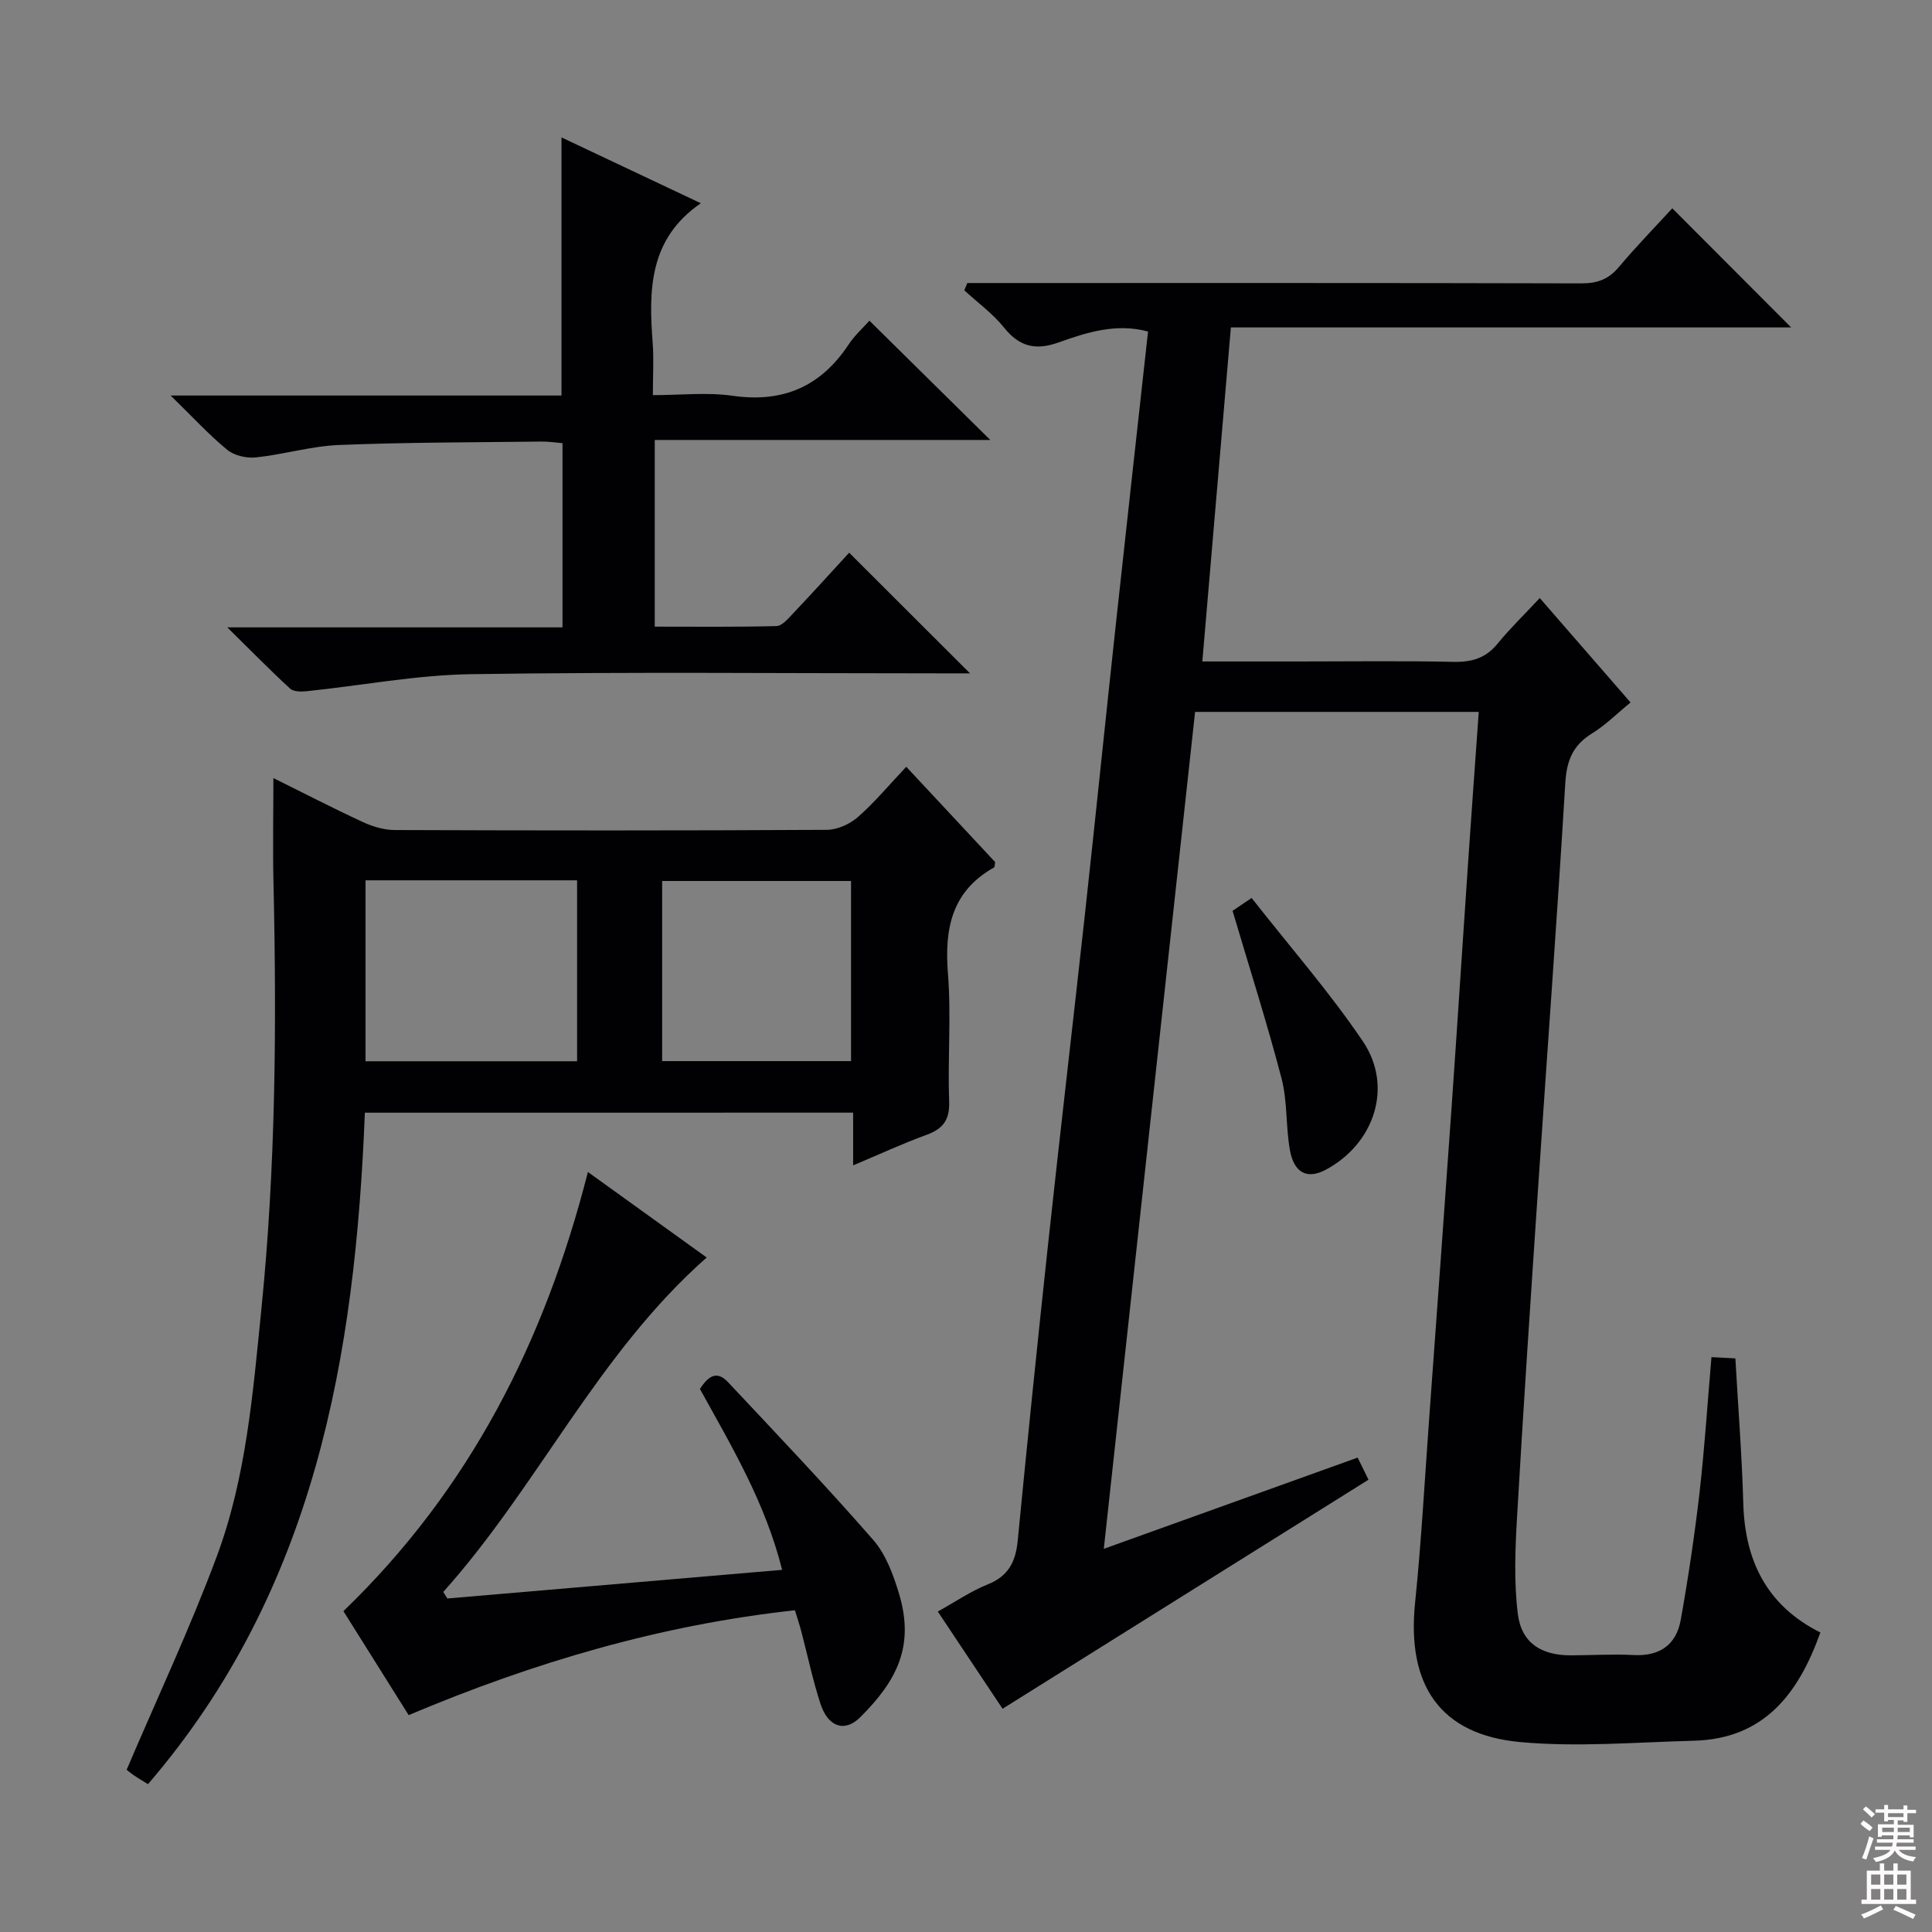 <svg enable-background="new 0 0 400 400" viewBox="0 0 400 400" xmlns="http://www.w3.org/2000/svg"><rect x="0" y="0" width="400" height="400" fill="#808080" stroke="none"/><g fill="#010103"><path d="m354.34 280.98c1.78.09 3.24.17 4.95.26.57 10.16 1.36 20.09 1.64 30.03.33 11.97 4.95 21.21 15.96 26.72-4.55 12.72-11.66 22.03-26.21 22.41-11.97.31-24.04 1.36-35.9.28-16.67-1.52-23.55-11.82-21.8-28.86 1.32-12.89 2.01-25.85 2.96-38.77 1.56-21.38 3.12-42.76 4.62-64.15 1.17-16.75 2.24-33.51 3.39-50.27.7-10.28 1.45-20.55 2.21-31.24-19.69 0-39.05 0-58.73 0-6.27 57.52-12.54 114.92-18.9 173.28 18.03-6.48 35.12-12.63 52.56-18.89.91 1.87 1.68 3.45 2.24 4.58-25.38 15.89-50.4 31.55-75.76 47.42-3.89-5.85-8.55-12.84-13.41-20.13 3.7-2.05 6.87-4.23 10.36-5.63 4.27-1.71 5.76-4.68 6.18-8.99 1.99-20.51 4.09-41.01 6.3-61.49 2.46-22.79 5.13-45.55 7.63-68.33 2.17-19.82 4.19-39.65 6.34-59.48 2.2-20.3 4.46-40.6 6.72-61.09-6.61-1.78-12.66.17-18.53 2.26-4.71 1.68-8.07.92-11.25-3.04-2.34-2.92-5.48-5.19-8.26-7.75.21-.5.41-1.01.62-1.51h5.65c40.49 0 80.98-.04 121.47.07 3.27.01 5.62-.82 7.75-3.35 3.62-4.3 7.55-8.34 11.09-12.19 8.3 8.32 16.39 16.42 24.61 24.66-38.21 0-76.71 0-116 0-1.98 23.18-3.92 45.86-5.91 69.16h20.01c10.66 0 21.33-.15 31.99.08 3.78.08 6.68-.76 9.13-3.77 2.52-3.09 5.41-5.88 8.73-9.44 6.49 7.47 12.52 14.4 18.8 21.62-2.84 2.32-5.2 4.7-7.98 6.41-3.96 2.43-5.25 5.62-5.53 10.23-1.69 28.04-3.77 56.06-5.65 84.09-1.51 22.56-3.03 45.12-4.33 67.7-.39 6.74-.68 13.6.15 20.26.75 6.05 4.86 8.6 10.99 8.59 4.33-.01 8.67-.29 12.99-.06 5.4.29 8.82-2.14 9.74-7.24 1.58-8.8 2.89-17.67 3.92-26.55 1.03-9.07 1.61-18.19 2.45-27.89z"/><path d="m75.54 230.37c-1.99 50.31-10.29 98.78-44.9 139.02-1.05-.66-2-1.2-2.9-1.82-.82-.56-1.59-1.2-1.52-1.16 6.34-14.88 13.11-29.26 18.64-44.11 6.13-16.45 7.5-33.9 9.26-51.29 2.96-29.38 3.17-58.79 2.5-88.26-.16-7.09-.02-14.18-.02-21.66 6.08 3.01 12.23 6.19 18.51 9.1 2.03.94 4.39 1.65 6.6 1.66 29.82.11 59.64.13 89.46-.04 2.18-.01 4.78-1.18 6.45-2.65 3.47-3.04 6.45-6.64 10.01-10.41 6.53 7 12.5 13.41 18.41 19.74-.11.51-.07 1.01-.26 1.12-8.73 4.92-10.26 12.63-9.52 21.93.7 8.77-.07 17.65.25 26.47.14 3.84-1.23 5.69-4.69 6.95-4.94 1.8-9.72 4.02-15.19 6.32 0-3.98 0-7.26 0-10.92-33.8.01-67.18.01-101.09.01zm.14-10.65h43.8c0-12.64 0-25 0-37.46-14.74 0-29.14 0-43.8 0zm61.41-.03h39.11c0-12.68 0-25.05 0-37.29-13.27 0-26.15 0-39.11 0z"/><path d="m175.81 114.43c8.35 8.34 16.44 16.41 25.02 24.98-2.06 0-3.95 0-5.84 0-32.48 0-64.97-.32-97.44.17-11.37.17-22.71 2.35-34.07 3.53-1.14.12-2.71.11-3.43-.55-4.11-3.78-8.02-7.77-12.99-12.67h69.4c0-12.92 0-25.32 0-38.14-1.44-.12-2.89-.35-4.34-.33-13.98.17-27.96.15-41.92.71-5.75.23-11.43 1.96-17.18 2.57-1.95.21-4.5-.36-5.97-1.57-3.79-3.1-7.13-6.76-11.72-11.24h80.92c0-17.88 0-35.24 0-53.44 9.65 4.56 19.15 9.05 28.85 13.63-10.76 7.39-10.8 17.97-9.97 28.91.25 3.3.04 6.63.04 10.82 5.69 0 11.2-.63 16.5.13 10.45 1.5 18.27-1.91 24.04-10.63 1.27-1.92 3.04-3.5 4.3-4.91 8.22 8.11 16.36 16.15 25.02 24.69-23.19 0-46.14 0-69.47 0v38.65c8.37 0 16.79.1 25.2-.12 1.17-.03 2.44-1.56 3.43-2.61 4-4.21 7.9-8.53 11.62-12.58z"/><path d="m121.72 242.65c8.14 5.86 16.33 11.76 24.59 17.7-22.6 19.95-34.95 47.38-54.54 69.25.28.45.57.9.85 1.35 22.89-1.96 45.77-3.92 69.31-5.93-3.47-13.88-10.42-25.52-17.02-37.45 1.53-2.33 3.31-4.09 5.82-1.41 10.12 10.79 20.33 21.51 30.05 32.65 2.62 3 4.17 7.21 5.35 11.13 3.3 10.98-.53 18.1-8 25.57-3.24 3.24-6.69 2.05-8.26-2.75-1.59-4.88-2.64-9.94-3.95-14.92-.37-1.42-.84-2.82-1.34-4.45-27.81 3.03-54.11 10.79-79.97 21.71-4.76-7.59-9.41-14.99-13.51-21.53 26.33-25.38 41.73-56.05 50.62-90.92z"/><path d="m259.13 185.91c7.94 10.12 16.13 19.47 23.04 29.69 6.36 9.41 2.35 21.28-7.76 26.62-3.76 1.98-6.51.65-7.36-4.17-.86-4.87-.48-10.02-1.72-14.77-2.99-11.45-6.6-22.75-10.14-34.7.08-.06 1.28-.87 3.94-2.67z"/></g><path d="m385.2 377.6.6-.7c.6.4 1.3.9 1.9 1.5l-.6.7c-.8-.5-1.4-1-1.9-1.5zm.3 7.1c.6-1.4 1.1-2.9 1.5-4.5.3.1.6.3.9.4-.5 1.4-1 2.9-1.5 4.4zm.2-10.1.6-.6c.7.5 1.3 1.1 1.9 1.6l-.7.7c-.6-.6-1.2-1.2-1.8-1.7zm8.4-.8h.8v.9h1.8v.7h-1.8v1.8h-.8v-.3h-1.2v.9h3.3v2.6h-.8v-.4h-2.5c0 .3 0 .6-.1.8h3.4v.7h-3.5c0 .3-.1.6-.1.8h4v.7h-3.5c.7.9 1.9 1.3 3.6 1.5-.2.2-.4.5-.6.9-1.9-.3-3.2-1.1-3.8-2.3-.5 1.1-1.8 2-3.9 2.4-.2-.3-.4-.5-.6-.8 1.9-.4 3.1-.9 3.6-1.7h-3.2v-.7h3.5c.1-.2.1-.5.2-.8h-3.3v-.7h3.4c0-.2 0-.5 0-.8h-2.4v.3h-.8v-2.6h3.3v-.9h-1.2v.3h-.8v-1.8h-1.8v-.7h1.8v-.9h.8v.9h3.2zm-4.4 5.5h2.4c0-.3 0-.6 0-.9h-2.4zm1.2-3.1h3.2v-.8h-3.2zm4.4 2.2h-2.4v.9h2.5v-.9z" fill="#fcfafa"/><path d="m389.2 385.8h.9v1.5h1.9v-1.5h.9v1.5h2.7v6h1.1v.9h-11.3v-.9h1.1v-6h2.7zm.2 8.7.5.8c-1.2.6-2.5 1.3-4 1.9-.2-.3-.3-.6-.6-.8 1.6-.6 3-1.3 4.1-1.9zm-2-4.3h1.9v-2.1h-1.9zm0 3.1h1.9v-2.2h-1.9zm2.7-3.1h1.9v-2.1h-1.9zm0 3.1h1.9v-2.2h-1.9zm2.4 1.3c1.4.6 2.7 1.2 4.1 1.8l-.5.9c-1.5-.7-2.8-1.4-4.1-1.9zm2.2-6.5h-1.9v2.1h1.9zm-1.9 5.2h1.9v-2.2h-1.9z" fill="#fcfafa"/></svg>